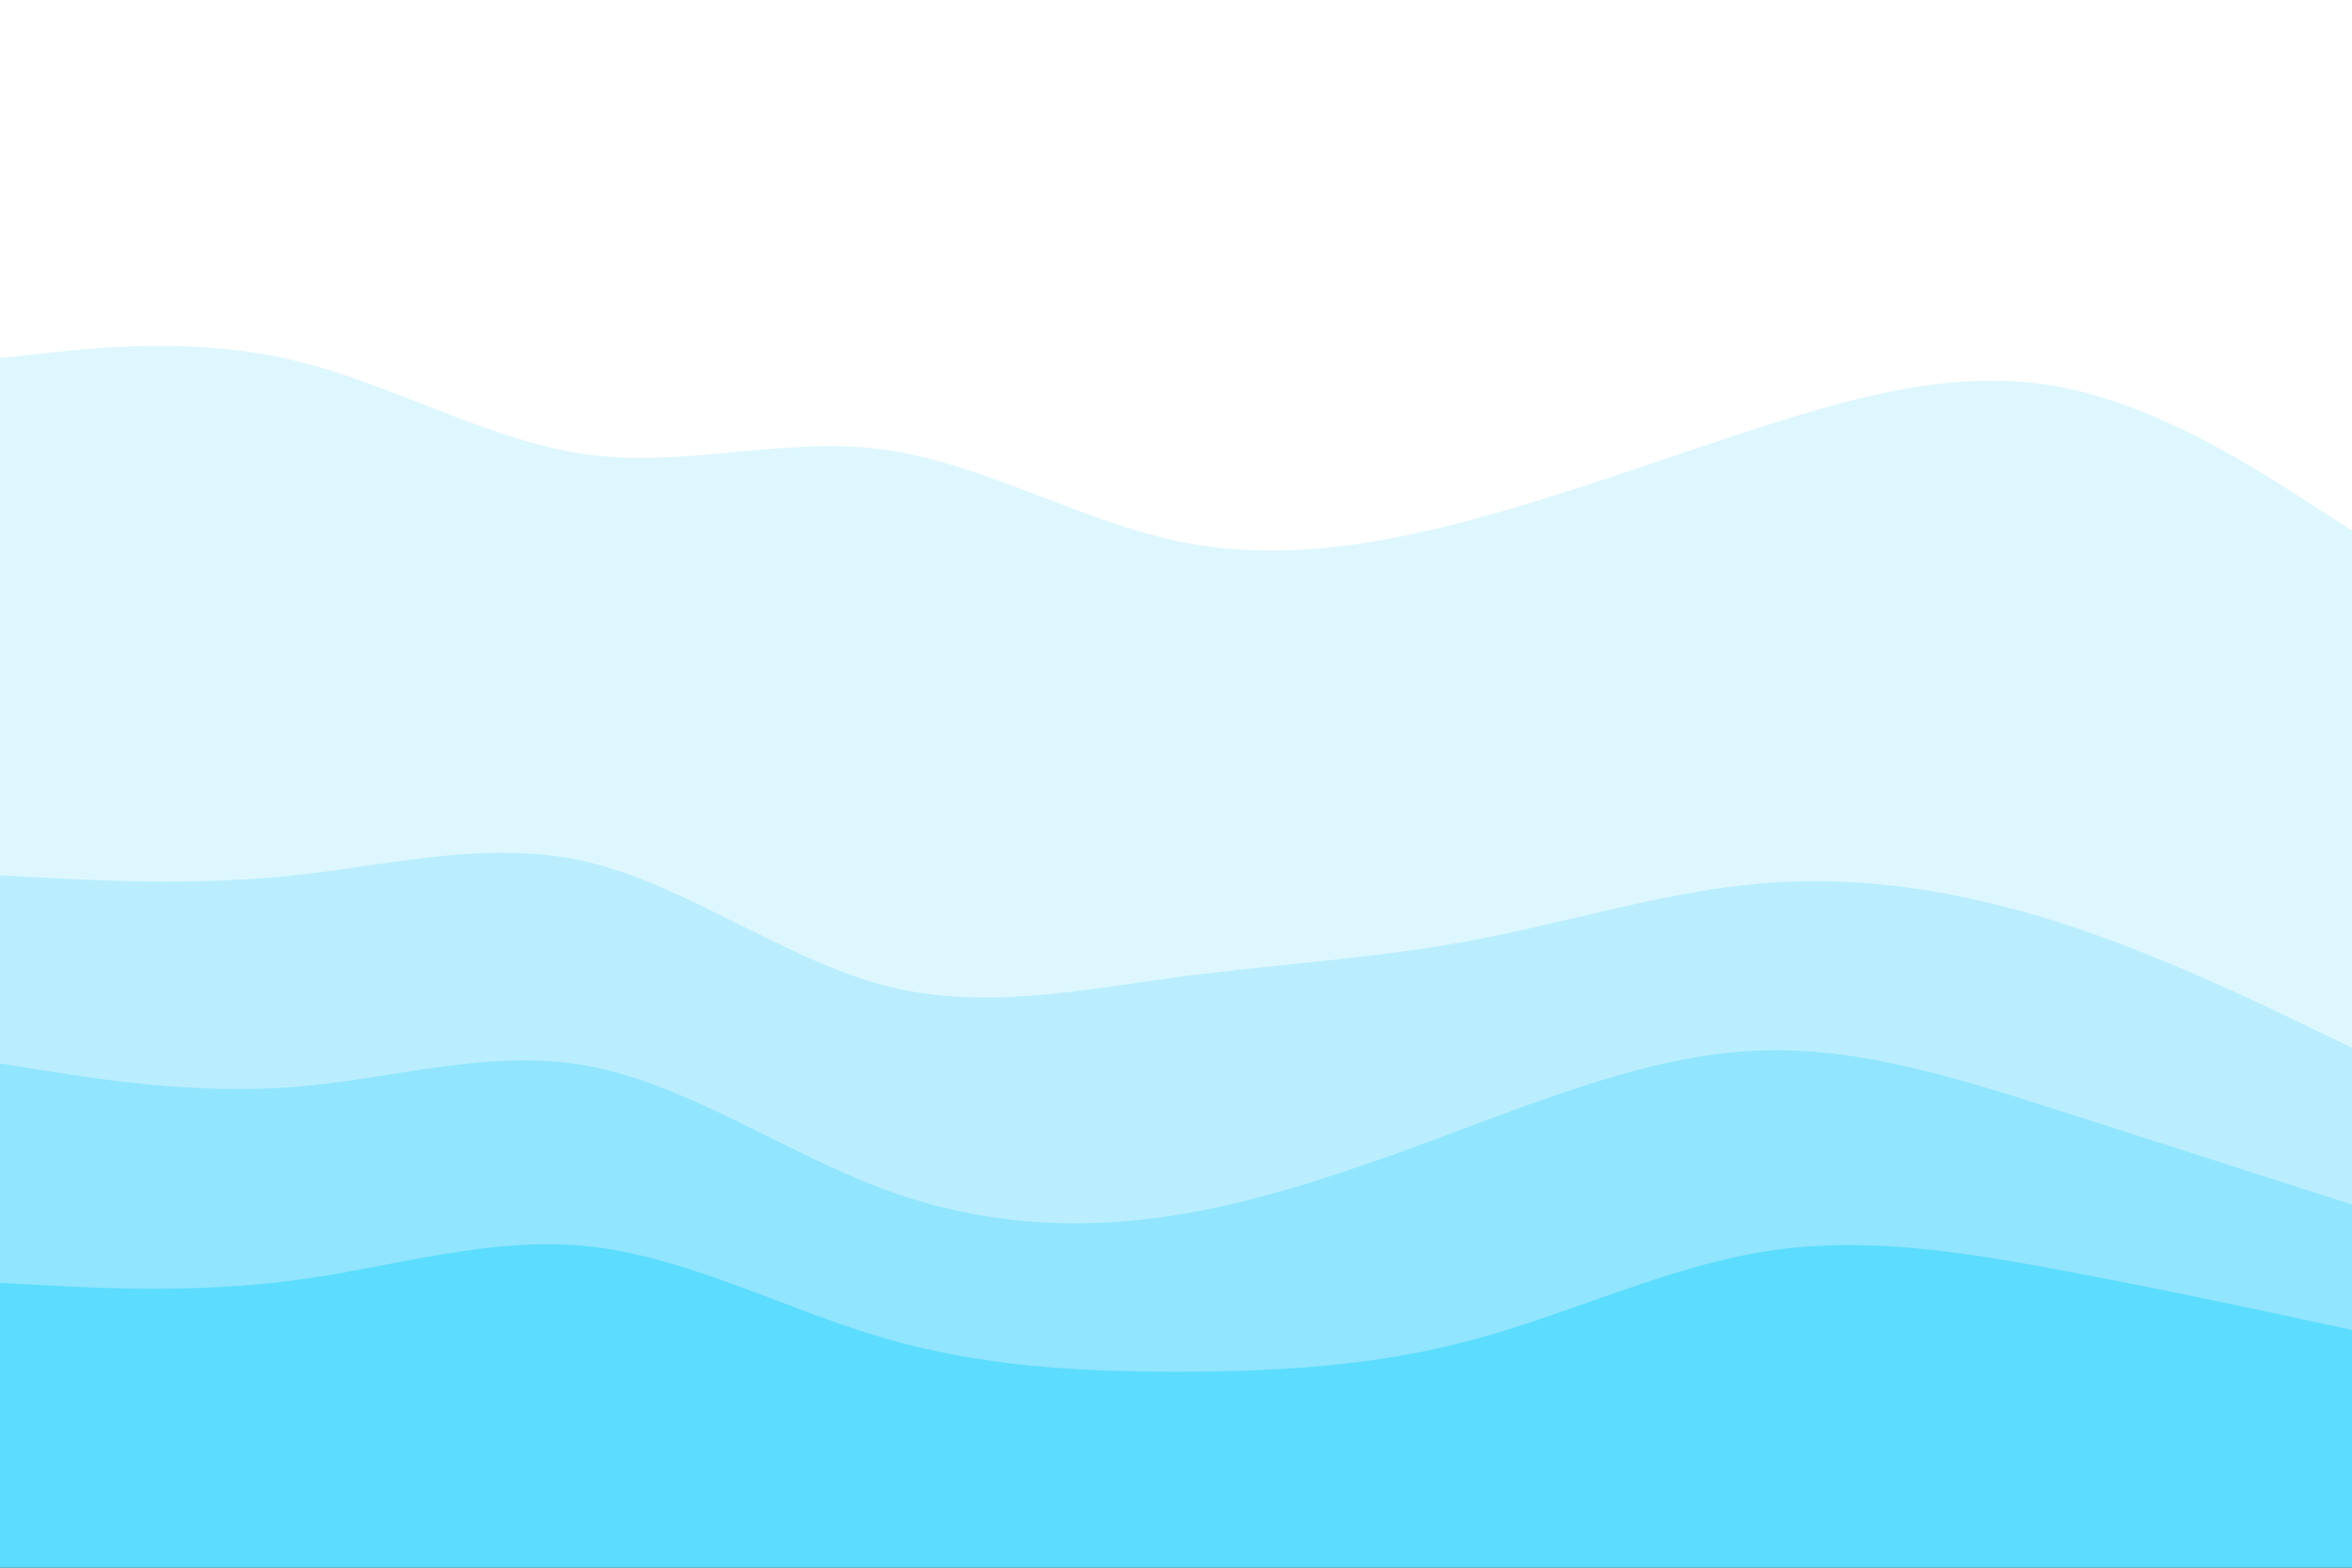 <svg id="visual" viewBox="0 0 900 600" width="900" height="600" xmlns="http://www.w3.org/2000/svg" xmlns:xlink="http://www.w3.org/1999/xlink" version="1.1"><rect x="0" y="0" width="900" height="600" fill="#333333" stroke="none"/><path d="M0 139L18.8 137C37.7 135 75.3 131 112.8 140C150.3 149 187.7 171 225.2 176C262.7 181 300.3 169 337.8 174C375.3 179 412.7 201 450.2 209C487.7 217 525.3 211 562.8 201C600.3 191 637.7 177 675.2 165C712.7 153 750.3 143 787.8 150C825.3 157 862.7 181 881.3 193L900 205L900 0L881.3 0C862.7 0 825.3 0 787.8 0C750.3 0 712.7 0 675.2 0C637.7 0 600.3 0 562.8 0C525.3 0 487.7 0 450.2 0C412.7 0 375.3 0 337.8 0C300.3 0 262.7 0 225.2 0C187.7 0 150.3 0 112.8 0C75.3 0 37.7 0 18.8 0L0 0Z" fill="#ffffff"></path><path d="M0 337L18.8 338C37.7 339 75.3 341 112.8 337C150.3 333 187.7 323 225.2 332C262.7 341 300.3 369 337.8 379C375.3 389 412.7 381 450.2 376C487.7 371 525.3 369 562.8 362C600.3 355 637.7 343 675.2 340C712.7 337 750.3 343 787.8 355C825.3 367 862.7 385 881.3 394L900 403L900 203L881.3 191C862.7 179 825.3 155 787.8 148C750.3 141 712.7 151 675.2 163C637.7 175 600.3 189 562.8 199C525.3 209 487.7 215 450.2 207C412.7 199 375.3 177 337.8 172C300.3 167 262.7 179 225.2 174C187.7 169 150.3 147 112.8 138C75.3 129 37.7 133 18.8 135L0 137Z" fill="#def7ff"></path><path d="M0 409L18.8 412C37.7 415 75.3 421 112.8 418C150.3 415 187.7 403 225.2 410C262.7 417 300.3 443 337.8 457C375.3 471 412.7 473 450.2 467C487.7 461 525.3 447 562.8 433C600.3 419 637.7 405 675.2 404C712.7 403 750.3 415 787.8 427C825.3 439 862.7 451 881.3 457L900 463L900 401L881.3 392C862.7 383 825.3 365 787.8 353C750.3 341 712.7 335 675.2 338C637.7 341 600.3 353 562.8 360C525.3 367 487.7 369 450.2 374C412.7 379 375.3 387 337.8 377C300.3 367 262.7 339 225.2 330C187.7 321 150.3 331 112.8 335C75.3 339 37.7 337 18.8 336L0 335Z" fill="#baeeff"></path><path d="M0 493L18.8 494C37.7 495 75.3 497 112.8 492C150.3 487 187.7 475 225.2 479C262.7 483 300.3 503 337.8 514C375.3 525 412.7 527 450.2 527C487.7 527 525.3 525 562.8 515C600.3 505 637.7 487 675.2 481C712.7 475 750.3 481 787.8 488C825.3 495 862.7 503 881.3 507L900 511L900 461L881.3 455C862.7 449 825.3 437 787.8 425C750.3 413 712.7 401 675.2 402C637.7 403 600.3 417 562.8 431C525.3 445 487.7 459 450.2 465C412.7 471 375.3 469 337.8 455C300.3 441 262.7 415 225.2 408C187.7 401 150.3 413 112.8 416C75.3 419 37.7 413 18.8 410L0 407Z" fill="#91e5ff"></path><path d="M0 601L18.8 601C37.7 601 75.3 601 112.8 601C150.3 601 187.7 601 225.2 601C262.7 601 300.3 601 337.8 601C375.3 601 412.7 601 450.2 601C487.7 601 525.3 601 562.8 601C600.3 601 637.7 601 675.2 601C712.7 601 750.3 601 787.8 601C825.3 601 862.7 601 881.3 601L900 601L900 509L881.3 505C862.7 501 825.3 493 787.8 486C750.3 479 712.7 473 675.2 479C637.7 485 600.3 503 562.8 513C525.3 523 487.7 525 450.2 525C412.7 525 375.3 523 337.8 512C300.3 501 262.7 481 225.2 477C187.7 473 150.3 485 112.8 490C75.3 495 37.7 493 18.8 492L0 491Z" fill="#5cdcff"></path></svg>